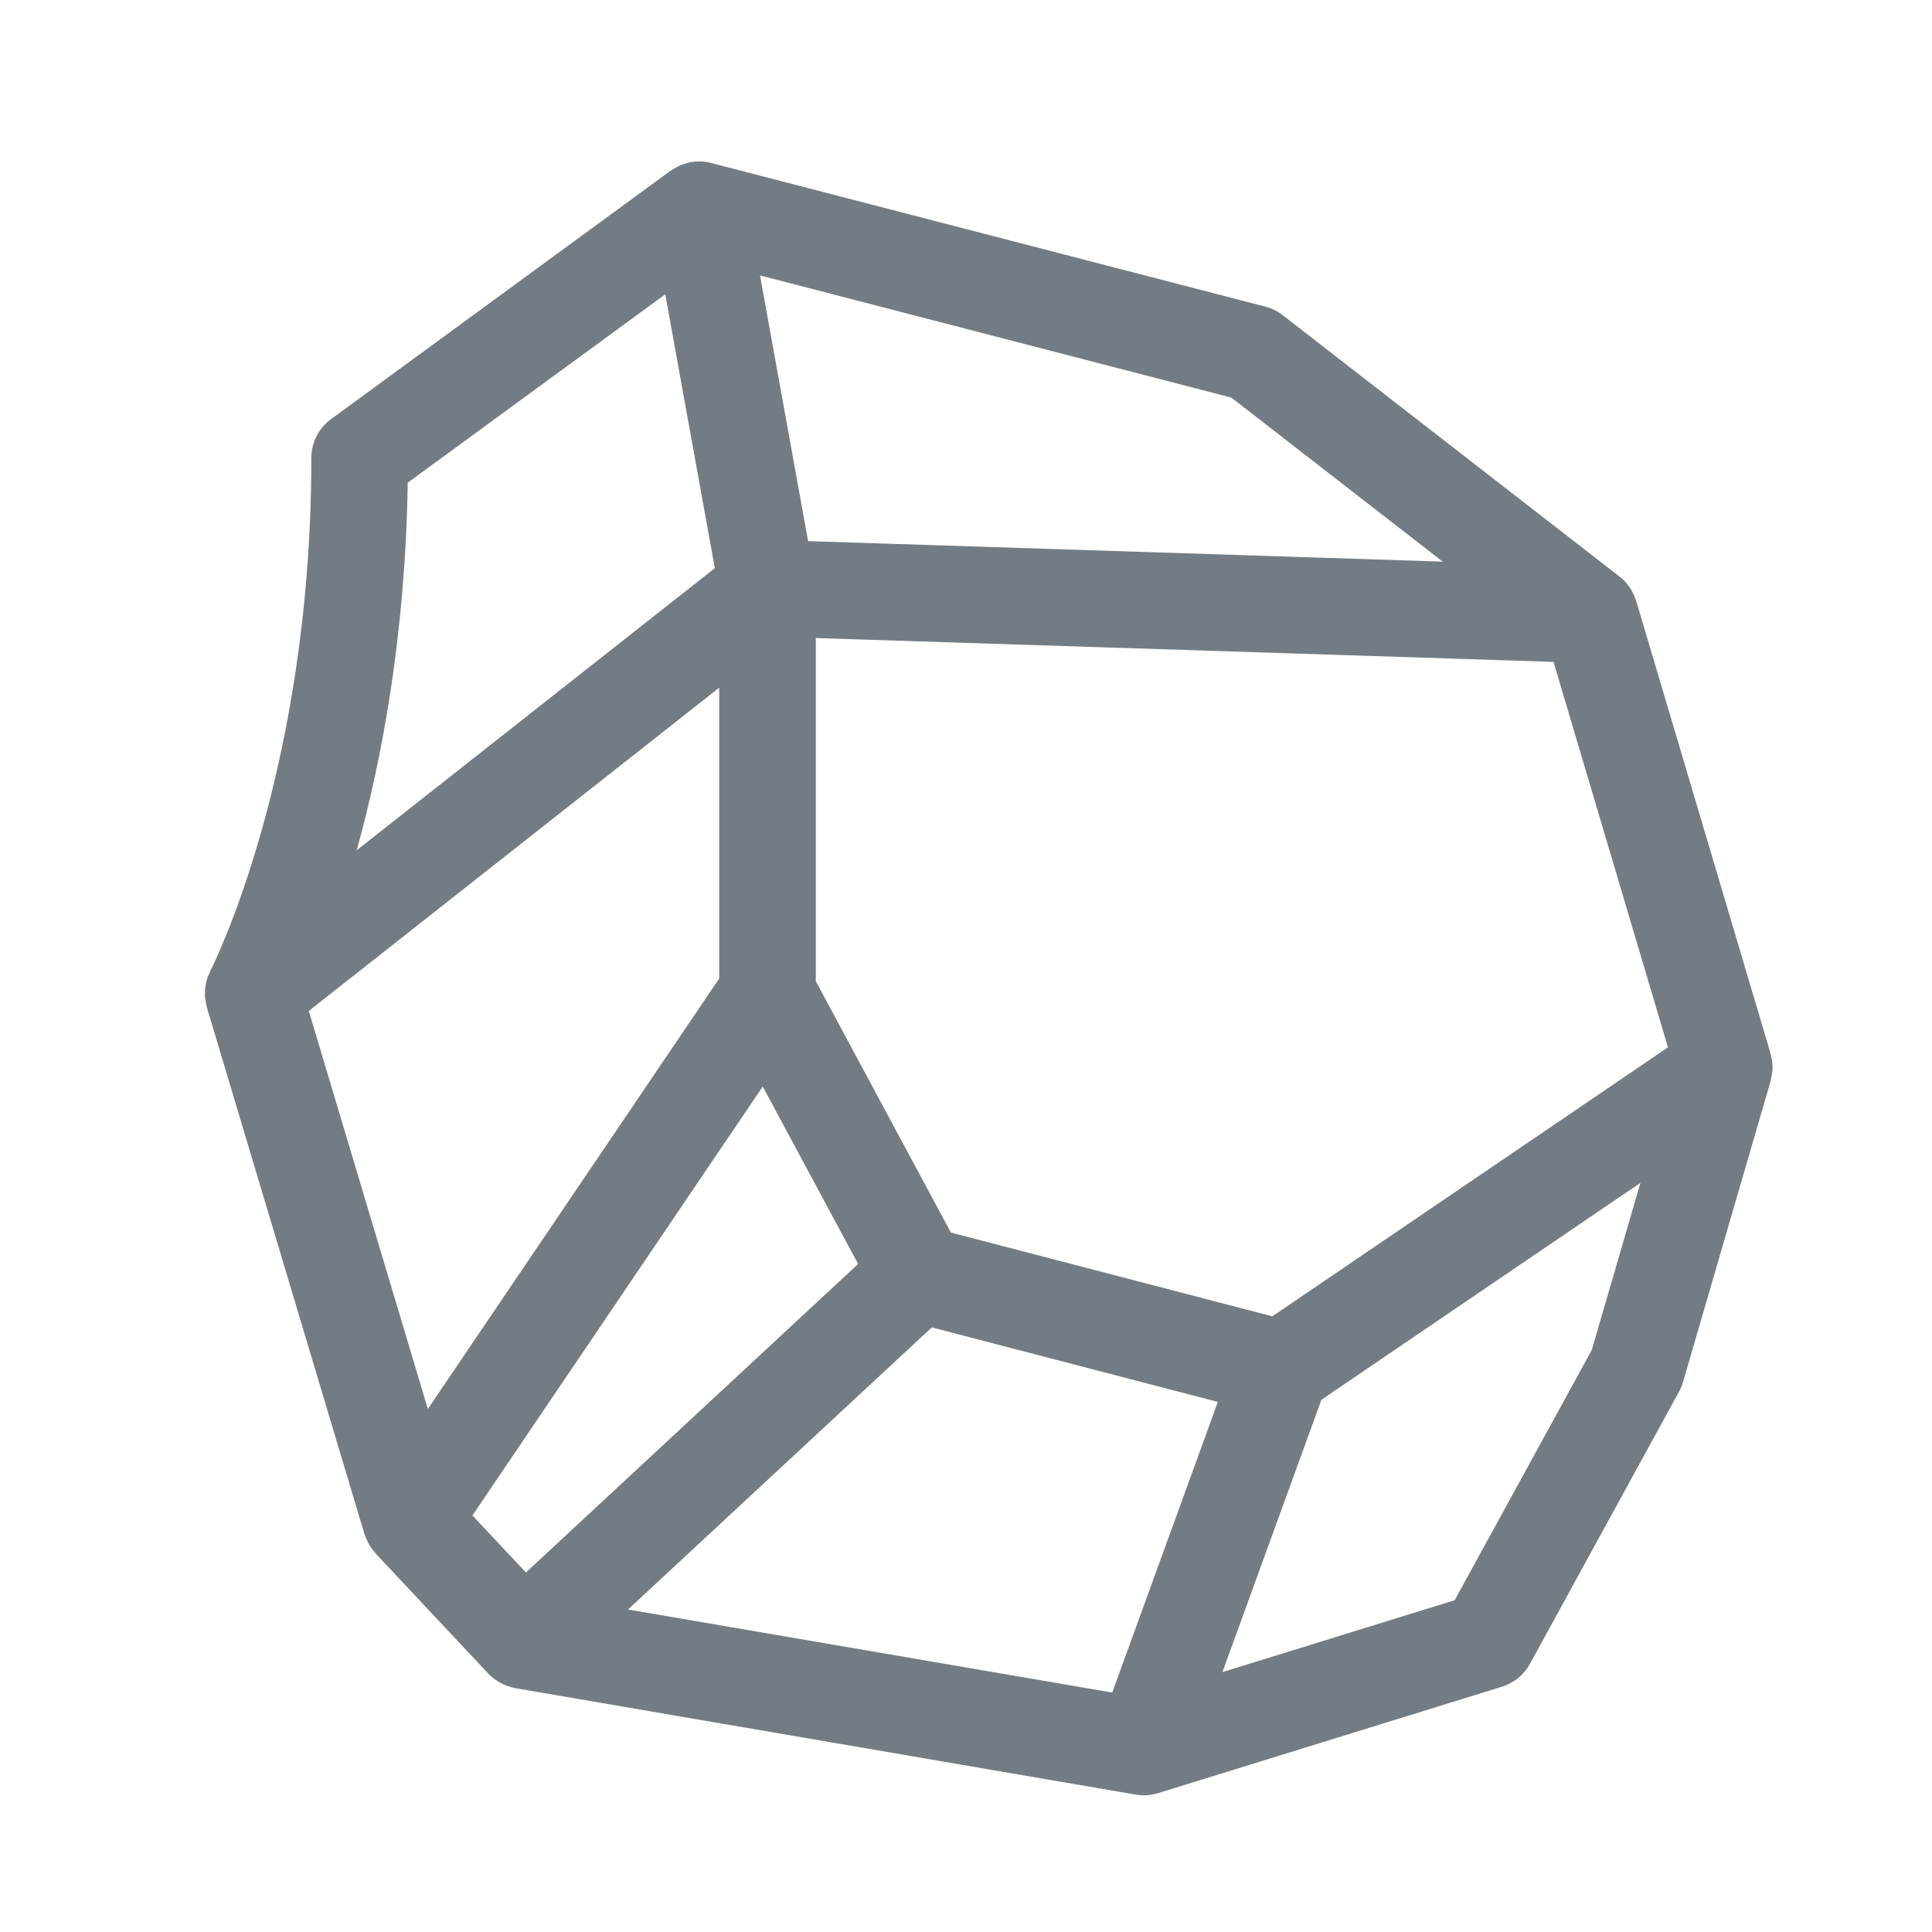 <svg fill="#747c83" xmlns="http://www.w3.org/2000/svg" xmlns:xlink="http://www.w3.org/1999/xlink" version="1.1" x="0px" y="0px" viewBox="0 0 100 100" enable-background="new 0 0 100 100" xml:space="preserve"><path d="M91.658,54.614c-0.007-0.025-0.004-0.051-0.011-0.076L84.69,31.106C84.68,31.07,84.662,31.036,84.65,31  c-0.018-0.052-0.037-0.103-0.059-0.153c-0.039-0.093-0.085-0.182-0.135-0.27c-0.024-0.041-0.045-0.083-0.071-0.123  c-0.076-0.117-0.161-0.229-0.256-0.332c-0.005-0.005-0.008-0.011-0.013-0.016c-0.089-0.095-0.186-0.183-0.29-0.264L66.394,16.315  c-0.269-0.209-0.577-0.36-0.905-0.445L36.81,8.436c-0.008-0.002-0.017-0.002-0.025-0.004c-0.334-0.083-0.688-0.103-1.047-0.036  c-0.004,0.001-0.007,0.002-0.011,0.003c-0.054,0.01-0.105,0.032-0.159,0.046c-0.12,0.03-0.238,0.061-0.349,0.108  c-0.053,0.022-0.102,0.054-0.153,0.08c-0.107,0.054-0.213,0.11-0.31,0.178c-0.016,0.011-0.034,0.017-0.049,0.028L17.138,21.691  c-0.644,0.471-1.024,1.221-1.024,2.018c0,16.311-5.176,26.447-5.226,26.543c-0.029,0.054-0.044,0.113-0.069,0.169  c-0.037,0.086-0.078,0.17-0.106,0.259c-0.022,0.071-0.031,0.144-0.047,0.216c-0.018,0.084-0.04,0.167-0.049,0.252  c-0.008,0.075-0.004,0.15-0.005,0.225c-0.001,0.086-0.007,0.171,0,0.256c0.006,0.07,0.024,0.14,0.036,0.21  c0.015,0.09,0.027,0.179,0.052,0.268c0.002,0.008,0.003,0.017,0.005,0.025l8.16,27.276c0.009,0.031,0.028,0.058,0.038,0.089  c0.039,0.114,0.087,0.223,0.142,0.33c0.027,0.052,0.05,0.105,0.08,0.155c0.076,0.126,0.166,0.244,0.264,0.356  c0.017,0.02,0.029,0.044,0.047,0.063l0.025,0.027c0.005,0.006,0.011,0.012,0.016,0.017l5.798,6.182  c0.108,0.115,0.228,0.215,0.354,0.307c0.041,0.03,0.085,0.055,0.128,0.082c0.09,0.057,0.182,0.109,0.279,0.155  c0.051,0.024,0.102,0.047,0.154,0.068c0.1,0.039,0.202,0.07,0.307,0.096c0.046,0.011,0.091,0.026,0.137,0.035  c0.014,0.003,0.027,0.008,0.041,0.01l32.092,5.506c0.145,0.026,0.29,0.039,0.435,0.039c0.251,0,0.497-0.039,0.733-0.111  c0.002-0.001,0.004,0,0.007-0.001l17.796-5.508c0.62-0.192,1.141-0.618,1.453-1.188l7.712-14.078  c0.087-0.159,0.157-0.328,0.208-0.502l4.538-15.588c0.008-0.026,0.005-0.054,0.011-0.08c0.052-0.204,0.088-0.413,0.088-0.624  c0-0.001,0-0.001,0-0.002C91.75,55.032,91.712,54.822,91.658,54.614z M57.568,87.606l-25.061-4.299l15.722-14.601l14.806,3.858  L57.568,87.606z M24.453,78.439L39.48,56.239l4.935,9.185L27.222,81.391L24.453,78.439z M15.983,52.327l21.243-16.733v15.055  l-15.08,22.279L15.983,52.327z M65.855,68.133l-16.637-4.336l-6.992-13.011V33.025l38.184,1.234l5.923,19.951L65.855,68.133z   M74.675,29.07l-32.848-1.062l-2.488-13.752l24.396,6.324L74.675,29.07z M34.434,15.233l2.565,14.176l-18.535,14.6  c1.294-4.676,2.52-11.125,2.64-19.024L34.434,15.233z M75.294,82.827l-12.021,3.72l5.123-14.096l16.511-11.225l-2.518,8.651  L75.294,82.827z"></path></svg>
